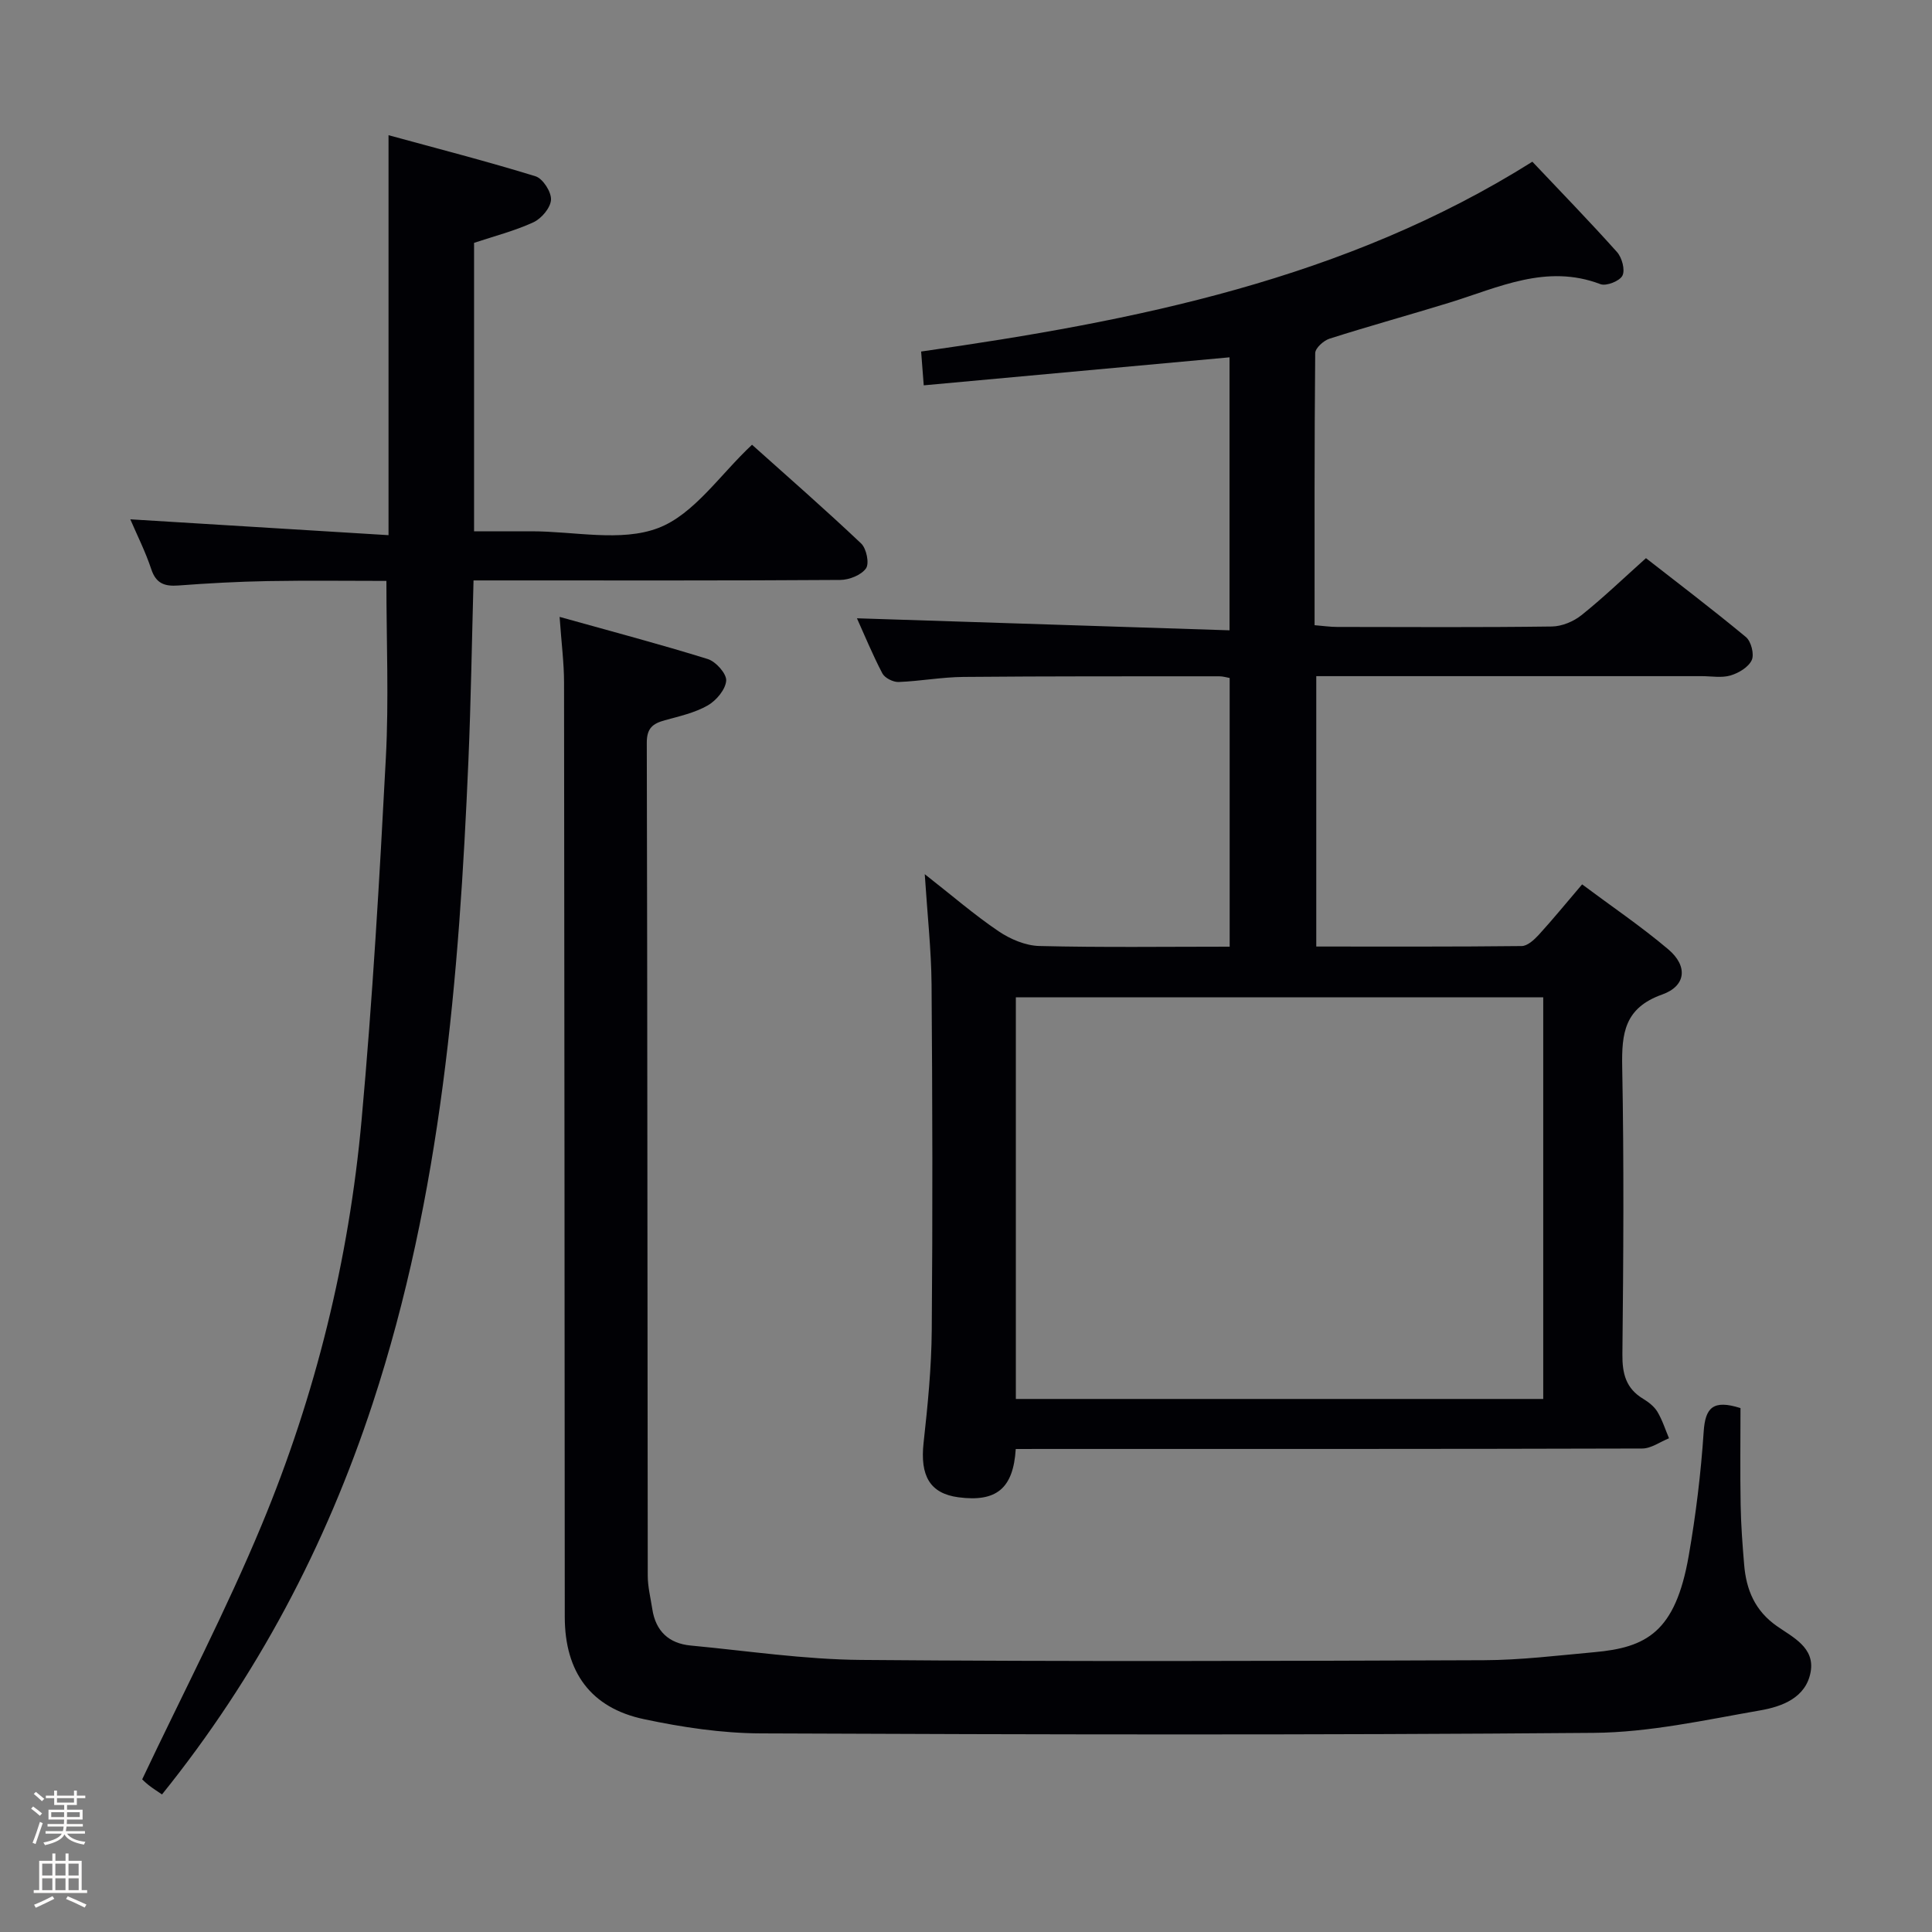 <svg enable-background="new 0 0 400 400" viewBox="0 0 400 400" xmlns="http://www.w3.org/2000/svg"><rect x="0" y="0" width="400" height="400" fill="#808080" stroke="none"/><path d="m6.44 374.46.42-.45c.65.47 1.27.95 1.85 1.44l-.45.49c-.65-.56-1.25-1.06-1.82-1.48m.93 7.33-.63-.26c.55-1.36 1.05-2.8 1.52-4.33.19.1.38.19.59.27-.46 1.29-.95 2.73-1.48 4.32m-.38-10.38.44-.42c.43.34 1.01.82 1.74 1.44l-.49.49c-.53-.51-1.09-1.01-1.69-1.51m2.5.35h1.72v-1.04h.59v1.04h3.52v-1.04h.59v1.04h1.75v.53h-1.75v1.42h-2.03v.97h3.22v2.03h-3.24c0 .35-.01.66-.03.93h3.32v.53h-3.37c-.03.27-.08.58-.15.94h3.96v.53h-3.71c.67.92 1.93 1.48 3.79 1.68-.13.24-.23.44-.29.59-2.13-.38-3.48-1.08-4.04-2.12-.43.97-1.77 1.72-4.03 2.23-.09-.19-.2-.37-.33-.55 2.1-.42 3.37-1.03 3.81-1.83h-3.36v-.53h3.58c.08-.29.13-.61.16-.94h-3.33v-.53h3.39c.02-.27.04-.58.04-.93h-3.23v-2.03h3.25v-.97h-2.07v-1.42h-1.73zm1.12 3.44v1h2.65c.01-.3.02-.44.01-.4v-.25-.35zm1.19-2h3.52v-.91h-3.52zm4.71 2h-2.63v.59c0 .15-.01.28-.01.4h2.64z" fill="#fcfbfa"/><path d="m13.56 383.74h.63v1.52h2.72v6.07h1.13v.6h-11.06v-.6h1.13v-6.07h2.73v-1.52h.63v1.52h2.1v-1.52zm-2.69 8.83.38.56c-1.24.63-2.53 1.25-3.85 1.85-.1-.21-.21-.42-.34-.63 1.36-.55 2.63-1.15 3.81-1.78m-2.13-4.27h2.1v-2.45h-2.1zm0 3.04h2.1v-2.46h-2.1zm2.72-3.04h2.1v-2.45h-2.1zm0 3.04h2.1v-2.46h-2.1zm6.07 3.6c-1.41-.71-2.7-1.3-3.86-1.78l.35-.56c1.45.62 2.75 1.19 3.88 1.72zm-1.25-9.09h-2.1v2.45h2.1zm-2.09 5.49h2.1v-2.46h-2.1z" fill="#fcfbfa"/><g fill="#010105"><path d="m210.3 300c-.51 8.24-4.07 11.02-11.85 10-5.91-.78-7.99-4.43-7.23-11.3.86-7.76 1.63-15.57 1.69-23.37.2-23.83.14-47.66-.04-71.5-.06-7.12-.85-14.23-1.41-22.84 5.74 4.49 10.31 8.46 15.29 11.82 2.42 1.64 5.58 2.98 8.44 3.05 12.99.32 25.99.14 39.4.14 0-18.53 0-36.92 0-55.63-.59-.1-1.37-.35-2.14-.35-17.67.01-35.33-.03-53 .13-4.47.04-8.93.88-13.41 1.05-1.12.04-2.85-.83-3.35-1.77-2.06-3.93-3.75-8.06-5.27-11.42 25.57.83 51.13 1.65 77.14 2.49 0-19.46 0-37.99 0-56.52-21 1.92-41.95 3.84-63.31 5.8-.19-2.52-.33-4.27-.54-7 44.26-6.3 87.78-14.92 126.55-39.3 5.97 6.32 11.88 12.39 17.52 18.7 1.03 1.15 1.72 3.69 1.13 4.88-.56 1.13-3.35 2.23-4.56 1.77-11.18-4.26-21.09.7-31.29 3.84-8.25 2.54-16.58 4.83-24.8 7.45-1.22.39-2.95 1.95-2.96 2.99-.18 18.64-.13 37.28-.13 56.33 1.78.14 3.21.36 4.64.36 14.83.02 29.67.11 44.5-.09 2.07-.03 4.47-1.03 6.11-2.34 4.42-3.53 8.52-7.47 13.36-11.81 6.21 4.85 13.58 10.44 20.69 16.33 1.08.89 1.77 3.57 1.21 4.78-.67 1.46-2.71 2.68-4.4 3.18-1.84.54-3.96.14-5.96.14-24.67 0-49.33 0-74 0-1.81 0-3.63 0-5.8 0v55.98c14.29 0 28.41.06 42.53-.1 1.19-.01 2.58-1.29 3.52-2.31 2.91-3.19 5.64-6.53 8.99-10.46 6.05 4.52 12.2 8.68 17.84 13.45 4.07 3.44 3.73 7.58-1.28 9.36-7.78 2.77-8.39 7.99-8.26 14.98.38 19.83.25 39.66.04 59.49-.04 4.04.74 7.09 4.3 9.23 1.12.68 2.28 1.58 2.94 2.67 1.02 1.7 1.63 3.65 2.41 5.5-1.85.74-3.7 2.12-5.55 2.12-41.16.12-82.33.09-123.5.09-1.97.01-3.94.01-6.2.01zm.02-10.36h109.19c0-27.84 0-55.38 0-83.16-36.53 0-72.73 0-109.19 0z"/><path d="m115.86 127.72c10.76 3.01 20.79 5.65 30.68 8.73 1.67.52 3.92 3.04 3.81 4.48-.14 1.84-2.06 4.12-3.83 5.13-2.67 1.52-5.85 2.23-8.87 3.06-2.48.69-3.75 1.61-3.74 4.67.14 57.48.12 114.97.2 172.45 0 2.3.59 4.59.94 6.89.69 4.57 3.43 7.14 7.96 7.56 11.74 1.11 23.49 2.88 35.24 2.98 42.98.36 85.97.22 128.96.06 7.62-.03 15.24-.97 22.85-1.66 10.82-.97 16.81-4.14 19.57-19.95 1.48-8.5 2.53-17.12 3.1-25.72.33-4.95 1.93-6.68 7.62-4.87 0 6.44-.09 13.22.03 20 .07 4.15.38 8.3.73 12.44.43 5.18 2.23 9.52 6.78 12.7 3.28 2.3 7.87 4.43 6.99 9.45-.95 5.41-5.97 7.22-10.46 8-11.42 1.99-22.95 4.56-34.45 4.65-57.48.48-114.96.35-172.44.11-8.07-.03-16.26-1.26-24.18-2.94-11.05-2.33-16.41-9.77-16.42-21.16-.05-64.48-.06-128.96-.15-193.44 0-4.07-.54-8.17-.92-13.62z"/><path d="m98.04 120.17c-.35 12.77-.54 25.03-1.06 37.28-1.92 45.05-5.61 89.82-19.81 133.08-9.71 29.55-23.95 56.55-43.63 80.99-.95-.66-1.9-1.24-2.77-1.93-.77-.61-1.46-1.32-1.33-1.2 8.46-17.87 17.38-34.96 24.75-52.7 11.14-26.8 18.05-54.88 20.67-83.79 2.27-24.97 3.72-50.02 5.03-75.06.63-11.92.11-23.91.11-36.57-7.78 0-16.21-.11-24.63.04-6.15.11-12.3.45-18.43.91-2.86.21-4.64-.39-5.63-3.4-1.19-3.59-2.92-7.01-4.33-10.3 17.8 1.09 35.43 2.18 53.46 3.28 0-27.83 0-54.67 0-82.81 10.26 2.81 20.43 5.42 30.44 8.51 1.51.47 3.29 3.24 3.2 4.85-.08 1.66-1.97 3.9-3.64 4.67-3.88 1.79-8.09 2.86-12.29 4.26v59.72h9.39 2.5c8.83-.01 18.53 2.26 26.24-.68 7.42-2.83 12.79-11.05 19.42-17.24 7.44 6.66 15.16 13.41 22.6 20.45 1.09 1.04 1.72 4.11 1 5.14-.98 1.39-3.47 2.39-5.33 2.4-23.32.16-46.64.1-69.97.1-1.78 0-3.58 0-5.96 0z"/></g></svg>